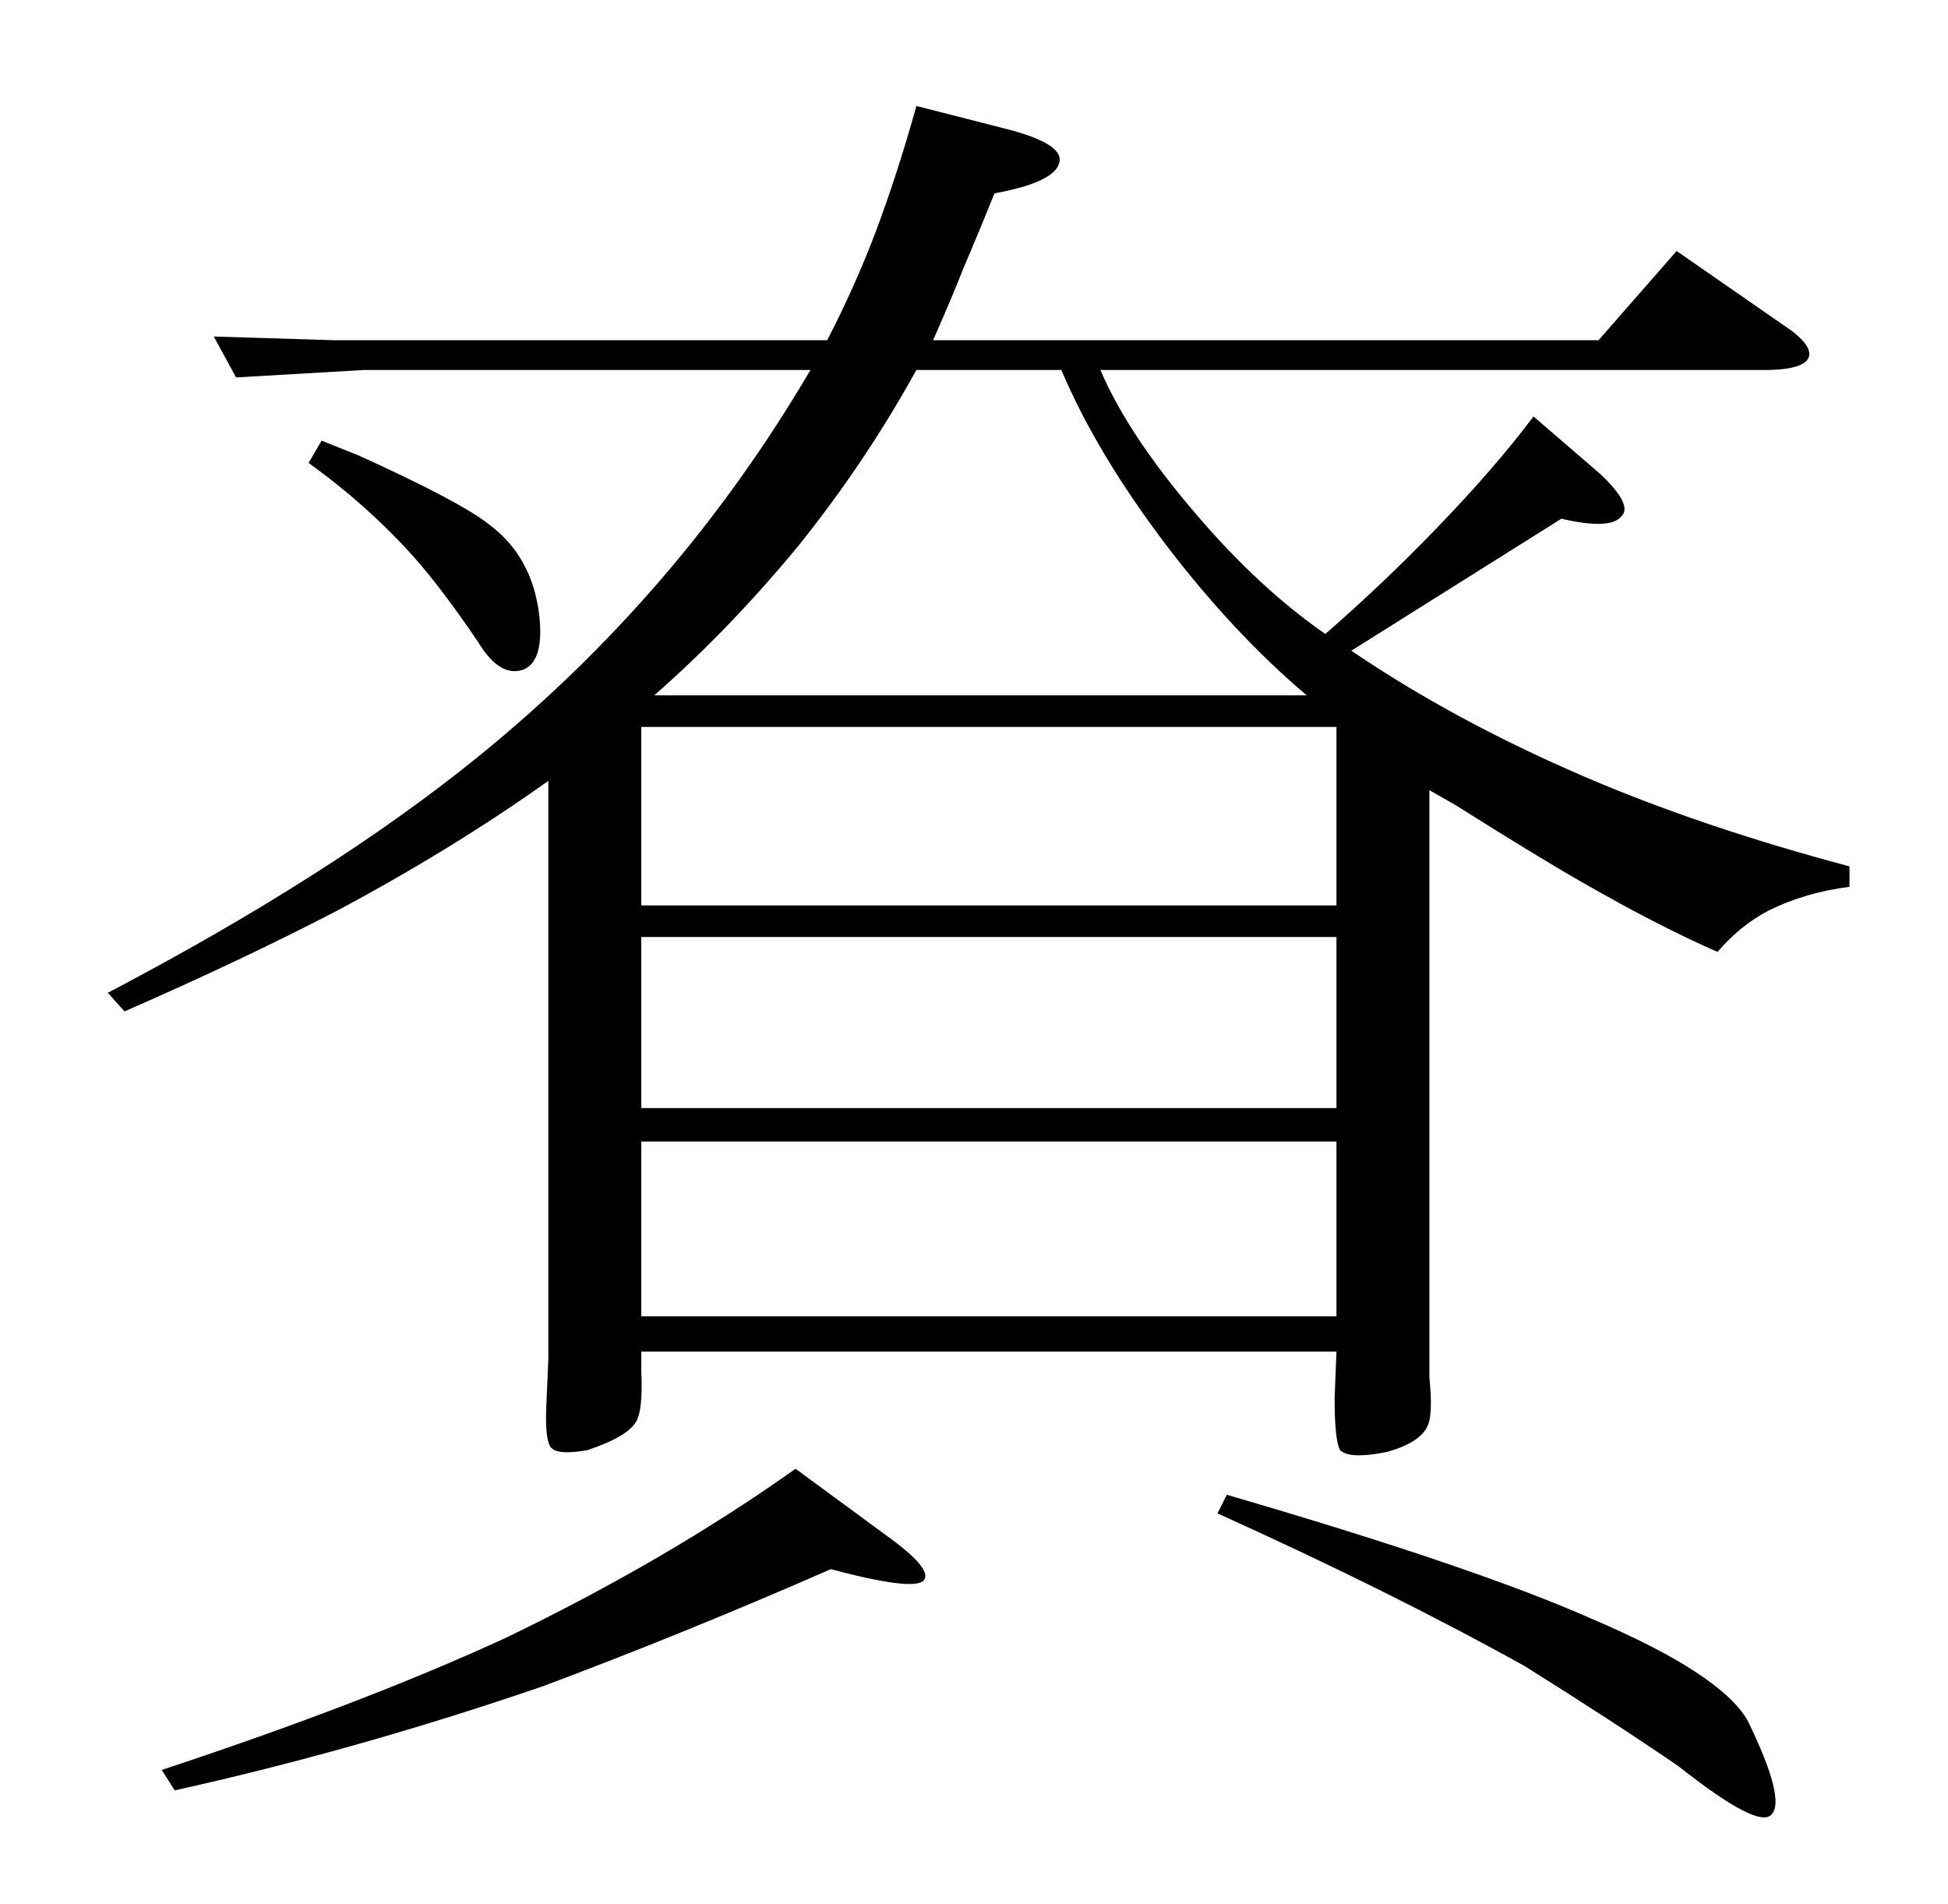 <?xml version="1.0" standalone="no"?>
<!DOCTYPE svg PUBLIC "-//W3C//DTD SVG 1.1//EN" "http://www.w3.org/Graphics/SVG/1.1/DTD/svg11.dtd" >
<svg xmlns="http://www.w3.org/2000/svg" xmlns:xlink="http://www.w3.org/1999/xlink" version="1.1" viewBox="0 -205 1048 1024">
  <g transform="matrix(1 0 0 -1 0 819)">
   <path fill="currentColor"
d="M540 955q32 -8 30 -18q-2 -11 -35 -17q-8 -20 -17 -41q-5 -13 -16 -38h358l42 48l62 -43q13 -10 8 -16q-5 -5 -22 -5h-358q15 -35 51 -77q34 -40 70 -65q31 27 59 56q32 33 53 61l36 -31q18 -17 11 -23q-6 -7 -32 -1l-113 -71q56 -38 126 -68q63 -27 142 -48v-11
q-24 -3 -44 -13q-15 -8 -27 -22q-32 14 -72 37q-23 13 -69 42l-14 8v-293v-23q2 -20 -1 -26q-4 -9 -22 -14q-20 -4 -25 1q-3 5 -3 28l1 25h-374v-10q1 -22 -3 -28q-5 -8 -26 -15q-17 -3 -20 2t-2 24l1 23v311q-52 -37 -114 -70q-50 -26 -114 -54l-9 10q120 63 198 126
q109 88 180 209h-240l-69 -4l-12 22l65 -2h265q15 29 26 58q12 32 22 68zM345 537h374v96h-374v-96zM719 316v94h-374v-94h374zM193 779q55 -25 70 -37q23 -17 27 -48q3 -25 -8 -30q-13 -5 -25 15q-19 28 -34 45q-25 28 -57 51l7 12zM703 650q-39 33 -75 80q-38 50 -57 95
h-78q-27 -49 -63 -94q-37 -45 -78 -81h351zM345 428h374v92h-374v-92zM87 72q109 36 185 71q87 42 156 91l49 -36q25 -18 20 -24t-50 6q-80 -35 -155 -63q-99 -34 -198 -56zM660 220q134 -39 197 -67q68 -29 83 -54q21 -43 13 -51q-7 -8 -50 26q-35 24 -83 54
q-72 40 -165 82z" />
  </g>

</svg>
